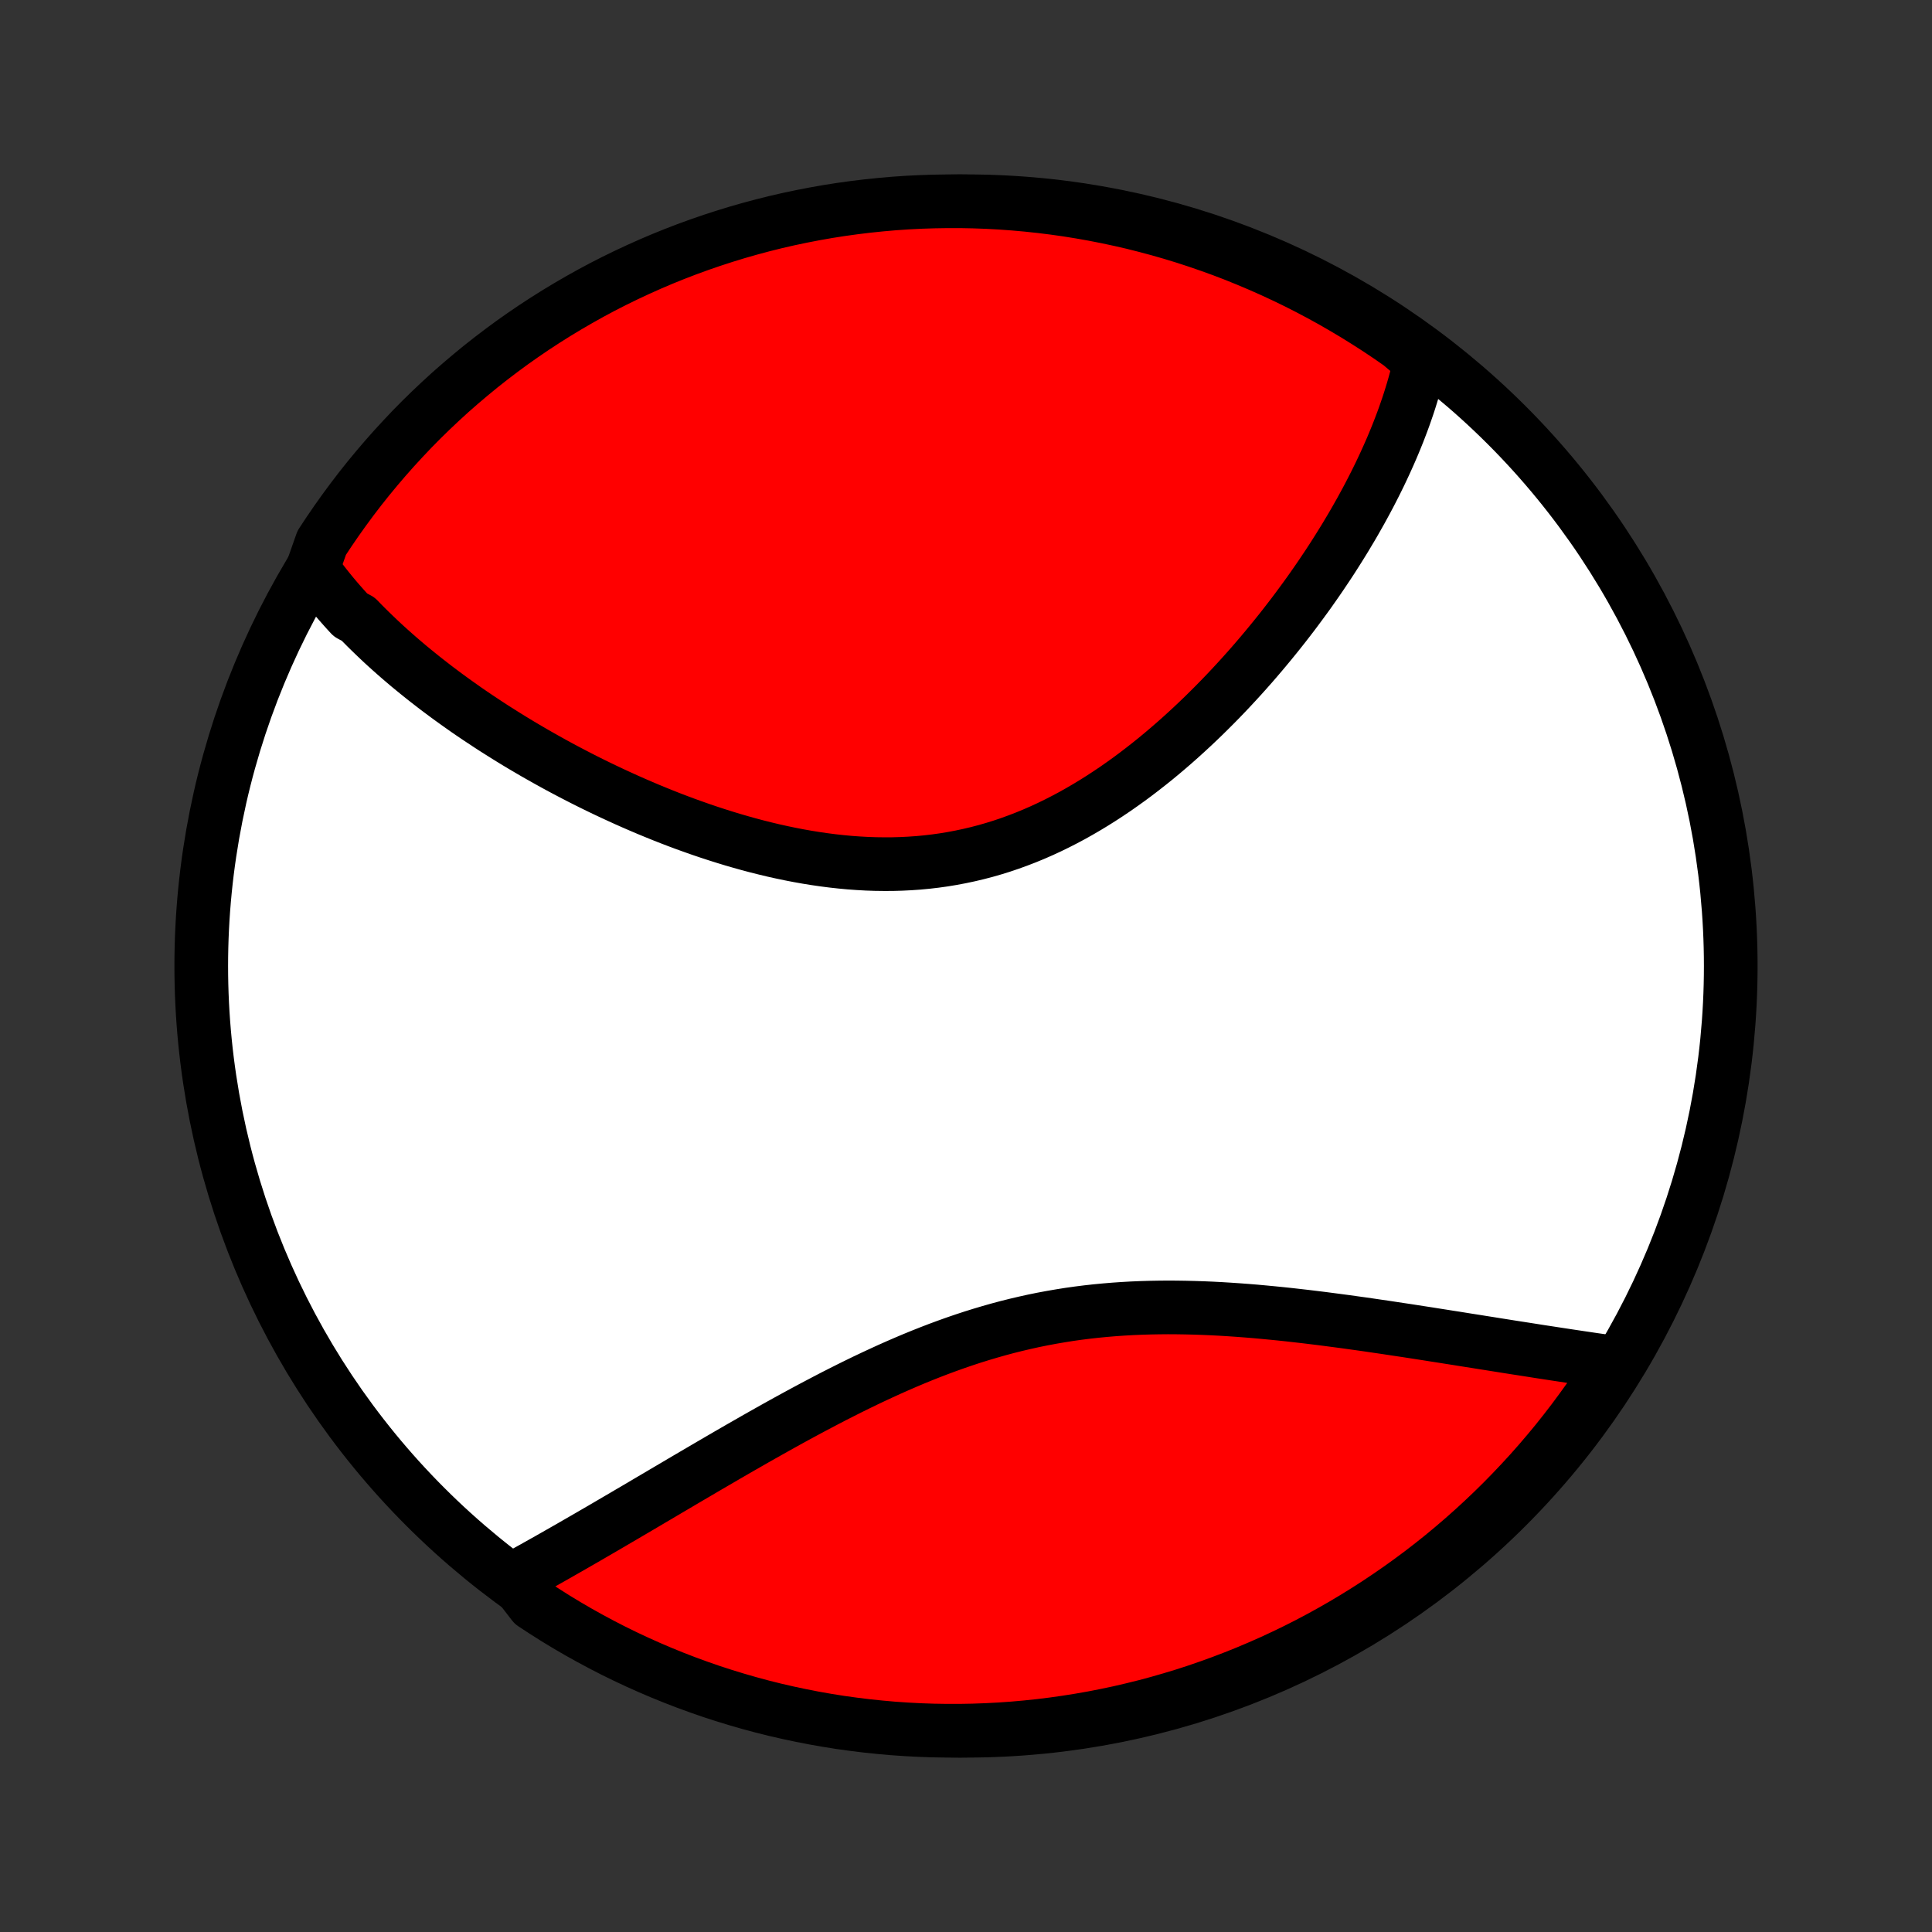 <?xml version="1.0" encoding="utf-8" standalone="no"?>
<!DOCTYPE svg PUBLIC "-//W3C//DTD SVG 1.1//EN"
  "http://www.w3.org/Graphics/SVG/1.1/DTD/svg11.dtd">
<!-- Created with matplotlib (http://matplotlib.org/) -->
<svg height="72pt" version="1.1" viewBox="0 0 72 72" width="72pt" xmlns="http://www.w3.org/2000/svg" xmlns:xlink="http://www.w3.org/1999/xlink">
 <rect x="0" y="0" width="72" height="72" fill="#333333" stroke="none"/>
 <defs>
  <style type="text/css">
*{stroke-linecap:butt;stroke-linejoin:round;}
  </style>
 </defs>
 <g id="figure_1">
  <g id="patch_1">
   <path d="
M0 72
L72 72
L72 0
L0 0
z
" style="fill:none;"/>
  </g>
  <g id="axes_1">
   <g id="PatchCollection_1">
    <defs>
     <path d="
M36 -7.5
C43.558 -7.5 50.808 -10.503 56.153 -15.848
C61.497 -21.192 64.5 -28.442 64.5 -36
C64.5 -43.558 61.497 -50.808 56.153 -56.153
C50.808 -61.497 43.558 -64.5 36 -64.5
C28.442 -64.5 21.192 -61.497 15.848 -56.153
C10.503 -50.808 7.5 -43.558 7.5 -36
C7.5 -28.442 10.503 -21.192 15.848 -15.848
C21.192 -10.503 28.442 -7.5 36 -7.5
z
" id="C0_0_a811fe30f3"/>
     <path d="
M11.65 -50.806
L11.768 -50.643
L11.888 -50.481
L12.01 -50.32
L12.134 -50.161
L12.261 -50.003
L12.389 -49.846
L12.52 -49.69
L12.653 -49.536
L12.788 -49.383
L12.925 -49.23
L13.064 -49.079
L13.348 -48.929
L13.493 -48.779
L13.64 -48.631
L13.79 -48.483
L13.941 -48.337
L14.094 -48.191
L14.249 -48.045
L14.406 -47.901
L14.566 -47.757
L14.727 -47.614
L14.89 -47.472
L15.056 -47.33
L15.223 -47.188
L15.393 -47.048
L15.565 -46.908
L15.739 -46.768
L15.915 -46.629
L16.093 -46.491
L16.273 -46.352
L16.456 -46.215
L16.64 -46.078
L16.828 -45.941
L17.017 -45.805
L17.209 -45.669
L17.402 -45.533
L17.599 -45.398
L17.797 -45.264
L17.999 -45.13
L18.202 -44.996
L18.408 -44.862
L18.617 -44.73
L18.828 -44.597
L19.041 -44.465
L19.257 -44.333
L19.476 -44.202
L19.697 -44.072
L19.921 -43.941
L20.148 -43.812
L20.377 -43.683
L20.609 -43.554
L20.843 -43.426
L21.081 -43.299
L21.321 -43.173
L21.564 -43.047
L21.809 -42.922
L22.058 -42.798
L22.309 -42.675
L22.563 -42.553
L22.82 -42.432
L23.08 -42.312
L23.342 -42.193
L23.608 -42.075
L23.876 -41.959
L24.146 -41.844
L24.42 -41.731
L24.696 -41.619
L24.975 -41.509
L25.257 -41.401
L25.541 -41.295
L25.828 -41.192
L26.117 -41.09
L26.409 -40.991
L26.703 -40.895
L27 -40.801
L27.298 -40.71
L27.599 -40.623
L27.902 -40.538
L28.207 -40.457
L28.515 -40.38
L28.823 -40.306
L29.134 -40.237
L29.446 -40.172
L29.76 -40.111
L30.075 -40.055
L30.391 -40.004
L30.708 -39.958
L31.026 -39.917
L31.345 -39.882
L31.664 -39.852
L31.984 -39.829
L32.304 -39.811
L32.624 -39.8
L32.945 -39.796
L33.265 -39.797
L33.584 -39.806
L33.904 -39.822
L34.222 -39.844
L34.54 -39.874
L34.856 -39.911
L35.172 -39.955
L35.486 -40.007
L35.799 -40.066
L36.11 -40.132
L36.419 -40.205
L36.726 -40.285
L37.032 -40.373
L37.335 -40.467
L37.636 -40.569
L37.934 -40.677
L38.23 -40.791
L38.524 -40.912
L38.815 -41.039
L39.103 -41.172
L39.388 -41.311
L39.67 -41.455
L39.95 -41.604
L40.226 -41.759
L40.499 -41.918
L40.77 -42.082
L41.037 -42.25
L41.3 -42.422
L41.561 -42.597
L41.818 -42.777
L42.072 -42.959
L42.323 -43.145
L42.57 -43.334
L42.814 -43.525
L43.055 -43.718
L43.292 -43.914
L43.526 -44.112
L43.757 -44.312
L43.984 -44.513
L44.208 -44.716
L44.429 -44.92
L44.646 -45.125
L44.86 -45.331
L45.071 -45.539
L45.278 -45.746
L45.483 -45.955
L45.684 -46.164
L45.881 -46.373
L46.076 -46.583
L46.268 -46.793
L46.456 -47.003
L46.642 -47.213
L46.824 -47.423
L47.003 -47.633
L47.179 -47.843
L47.353 -48.053
L47.523 -48.262
L47.691 -48.471
L47.856 -48.68
L48.017 -48.888
L48.177 -49.096
L48.333 -49.304
L48.486 -49.511
L48.637 -49.717
L48.786 -49.923
L48.931 -50.129
L49.074 -50.334
L49.215 -50.539
L49.352 -50.743
L49.488 -50.946
L49.621 -51.149
L49.751 -51.352
L49.879 -51.554
L50.004 -51.755
L50.128 -51.956
L50.248 -52.157
L50.367 -52.356
L50.483 -52.556
L50.596 -52.755
L50.708 -52.953
L50.817 -53.152
L50.924 -53.349
L51.029 -53.547
L51.131 -53.744
L51.231 -53.94
L51.329 -54.137
L51.425 -54.333
L51.518 -54.529
L51.609 -54.724
L51.698 -54.92
L51.785 -55.115
L51.87 -55.31
L51.952 -55.505
L52.032 -55.7
L52.11 -55.894
L52.185 -56.089
L52.259 -56.284
L52.33 -56.478
L52.398 -56.673
L52.465 -56.868
L52.529 -57.063
L52.59 -57.258
L52.649 -57.453
L52.706 -57.649
L52.76 -57.845
L52.812 -58.041
L52.861 -58.237
L52.907 -58.434
L52.951 -58.631
L52.588 -58.829
L52.181 -59.175
L51.77 -59.461
L51.353 -59.74
L50.931 -60.011
L50.505 -60.276
L50.075 -60.532
L49.641 -60.782
L49.202 -61.024
L48.759 -61.258
L48.312 -61.485
L47.862 -61.703
L47.408 -61.914
L46.95 -62.117
L46.489 -62.312
L46.025 -62.5
L45.558 -62.679
L45.088 -62.849
L44.615 -63.012
L44.14 -63.167
L43.662 -63.313
L43.181 -63.451
L42.699 -63.58
L42.215 -63.702
L41.728 -63.814
L41.24 -63.918
L40.75 -64.014
L40.259 -64.101
L39.767 -64.18
L39.273 -64.25
L38.779 -64.311
L38.283 -64.364
L37.787 -64.408
L37.29 -64.444
L36.793 -64.471
L36.296 -64.489
L35.798 -64.499
L35.301 -64.499
L34.804 -64.491
L34.307 -64.475
L33.811 -64.45
L33.315 -64.416
L32.821 -64.373
L32.327 -64.322
L31.834 -64.262
L31.343 -64.194
L30.853 -64.117
L30.364 -64.031
L29.878 -63.937
L29.393 -63.835
L28.91 -63.724
L28.429 -63.604
L27.951 -63.476
L27.475 -63.34
L27.002 -63.195
L26.531 -63.042
L26.063 -62.881
L25.599 -62.712
L25.137 -62.534
L24.679 -62.349
L24.224 -62.155
L23.773 -61.953
L23.326 -61.744
L22.882 -61.527
L22.442 -61.302
L22.007 -61.069
L21.576 -60.828
L21.149 -60.58
L20.727 -60.325
L20.309 -60.062
L19.896 -59.792
L19.488 -59.514
L19.085 -59.23
L18.688 -58.938
L18.295 -58.639
L17.908 -58.334
L17.527 -58.021
L17.151 -57.702
L16.78 -57.377
L16.416 -57.044
L16.058 -56.706
L15.705 -56.361
L15.359 -56.01
L15.02 -55.652
L14.686 -55.289
L14.359 -54.92
L14.039 -54.545
L13.725 -54.165
L13.418 -53.779
L13.118 -53.387
L12.825 -52.99
L12.539 -52.588
L12.26 -52.181
L11.989 -51.77
z
" id="C0_1_b1f890be93"/>
     <path d="
M19.148 -13.163
L19.327 -13.261
L19.507 -13.361
L19.688 -13.462
L19.871 -13.563
L20.055 -13.667
L20.241 -13.771
L20.428 -13.876
L20.616 -13.983
L20.806 -14.091
L20.997 -14.2
L21.19 -14.31
L21.385 -14.422
L21.581 -14.535
L21.779 -14.649
L21.978 -14.764
L22.179 -14.881
L22.382 -14.999
L22.587 -15.118
L22.793 -15.239
L23.001 -15.361
L23.212 -15.484
L23.424 -15.609
L23.638 -15.734
L23.854 -15.861
L24.072 -15.99
L24.292 -16.12
L24.514 -16.25
L24.738 -16.383
L24.964 -16.516
L25.193 -16.651
L25.423 -16.787
L25.656 -16.924
L25.891 -17.062
L26.128 -17.201
L26.368 -17.342
L26.61 -17.483
L26.854 -17.625
L27.101 -17.769
L27.35 -17.913
L27.601 -18.058
L27.855 -18.203
L28.111 -18.35
L28.37 -18.497
L28.631 -18.644
L28.894 -18.792
L29.16 -18.94
L29.428 -19.088
L29.699 -19.236
L29.972 -19.384
L30.248 -19.532
L30.526 -19.679
L30.806 -19.826
L31.089 -19.973
L31.375 -20.118
L31.663 -20.263
L31.953 -20.406
L32.245 -20.548
L32.54 -20.688
L32.837 -20.826
L33.136 -20.963
L33.438 -21.097
L33.742 -21.229
L34.047 -21.358
L34.355 -21.484
L34.665 -21.607
L34.977 -21.727
L35.291 -21.843
L35.607 -21.956
L35.925 -22.065
L36.245 -22.17
L36.566 -22.27
L36.889 -22.366
L37.213 -22.458
L37.538 -22.545
L37.866 -22.627
L38.194 -22.704
L38.523 -22.777
L38.854 -22.844
L39.185 -22.906
L39.518 -22.963
L39.85 -23.016
L40.184 -23.063
L40.518 -23.105
L40.852 -23.142
L41.187 -23.174
L41.522 -23.202
L41.856 -23.225
L42.191 -23.244
L42.525 -23.258
L42.858 -23.268
L43.191 -23.274
L43.524 -23.277
L43.855 -23.275
L44.186 -23.27
L44.515 -23.262
L44.843 -23.251
L45.17 -23.237
L45.496 -23.22
L45.82 -23.2
L46.142 -23.178
L46.463 -23.154
L46.782 -23.128
L47.099 -23.099
L47.414 -23.069
L47.727 -23.038
L48.038 -23.005
L48.346 -22.97
L48.653 -22.935
L48.957 -22.898
L49.259 -22.861
L49.558 -22.822
L49.855 -22.783
L50.15 -22.744
L50.442 -22.703
L50.731 -22.663
L51.019 -22.622
L51.303 -22.58
L51.585 -22.539
L51.864 -22.497
L52.141 -22.455
L52.416 -22.414
L52.687 -22.372
L52.957 -22.33
L53.223 -22.289
L53.487 -22.247
L53.749 -22.206
L54.008 -22.165
L54.265 -22.125
L54.519 -22.084
L54.77 -22.044
L55.02 -22.005
L55.267 -21.965
L55.511 -21.927
L55.753 -21.888
L55.993 -21.85
L56.231 -21.812
L56.466 -21.775
L56.699 -21.739
L56.93 -21.703
L57.159 -21.667
L57.385 -21.631
L57.61 -21.597
L57.832 -21.563
L58.053 -21.529
L58.271 -21.496
L58.488 -21.463
L58.702 -21.431
L58.915 -21.399
L59.126 -21.368
L59.335 -21.337
L59.542 -21.307
L59.747 -21.278
L59.951 -21.249
L60.046 -21.22
L59.776 -20.702
L59.498 -20.285
L59.213 -19.872
L58.92 -19.465
L58.621 -19.062
L58.315 -18.665
L58.003 -18.272
L57.683 -17.886
L57.357 -17.504
L57.025 -17.129
L56.685 -16.759
L56.34 -16.395
L55.989 -16.037
L55.631 -15.685
L55.267 -15.339
L54.898 -15
L54.523 -14.667
L54.142 -14.34
L53.756 -14.02
L53.364 -13.707
L52.967 -13.4
L52.565 -13.101
L52.157 -12.808
L51.745 -12.523
L51.328 -12.244
L50.906 -11.973
L50.48 -11.709
L50.05 -11.453
L49.615 -11.204
L49.176 -10.962
L48.733 -10.728
L48.286 -10.502
L47.835 -10.284
L47.381 -10.073
L46.923 -9.871
L46.462 -9.676
L45.998 -9.49
L45.53 -9.311
L45.06 -9.141
L44.587 -8.978
L44.112 -8.824
L43.633 -8.679
L43.153 -8.541
L42.671 -8.412
L42.186 -8.292
L41.7 -8.179
L41.211 -8.076
L40.721 -7.98
L40.23 -7.894
L39.738 -7.816
L39.244 -7.746
L38.749 -7.685
L38.254 -7.633
L37.758 -7.589
L37.261 -7.554
L36.764 -7.528
L36.267 -7.51
L35.769 -7.501
L35.272 -7.501
L34.775 -7.509
L34.278 -7.526
L33.782 -7.552
L33.286 -7.586
L32.791 -7.63
L32.298 -7.681
L31.805 -7.742
L31.314 -7.81
L30.824 -7.888
L30.335 -7.974
L29.849 -8.069
L29.364 -8.172
L28.881 -8.283
L28.401 -8.403
L27.923 -8.532
L27.447 -8.669
L26.974 -8.814
L26.503 -8.967
L26.036 -9.129
L25.571 -9.299
L25.11 -9.477
L24.652 -9.663
L24.198 -9.857
L23.747 -10.059
L23.299 -10.269
L22.856 -10.486
L22.417 -10.712
L21.982 -10.945
L21.55 -11.186
L21.124 -11.434
L20.702 -11.69
L20.285 -11.954
L19.872 -12.224
z
" id="C0_2_e9c11d4638"/>
    </defs>
    <g clip-path="url(#p1bffca34e9)">
     <use style="fill:#ffffff;stroke:#000000;stroke-width:2.0;" x="0.0" xlink:href="#C0_0_a811fe30f3" y="72.0"/>
    </g>
    <g clip-path="url(#p1bffca34e9)">
     <use style="fill:#ff0000;stroke:#000000;stroke-width:2.0;" x="0.0" xlink:href="#C0_1_b1f890be93" y="72.0"/>
    </g>
    <g clip-path="url(#p1bffca34e9)">
     <use style="fill:#ff0000;stroke:#000000;stroke-width:2.0;" x="0.0" xlink:href="#C0_2_e9c11d4638" y="72.0"/>
    </g>
   </g>
  </g>
 </g>
 <defs>
  <clipPath id="p1bffca34e9">
   <rect height="72.0" width="72.0" x="0.0" y="0.0"/>
  </clipPath>
 </defs>
</svg>
